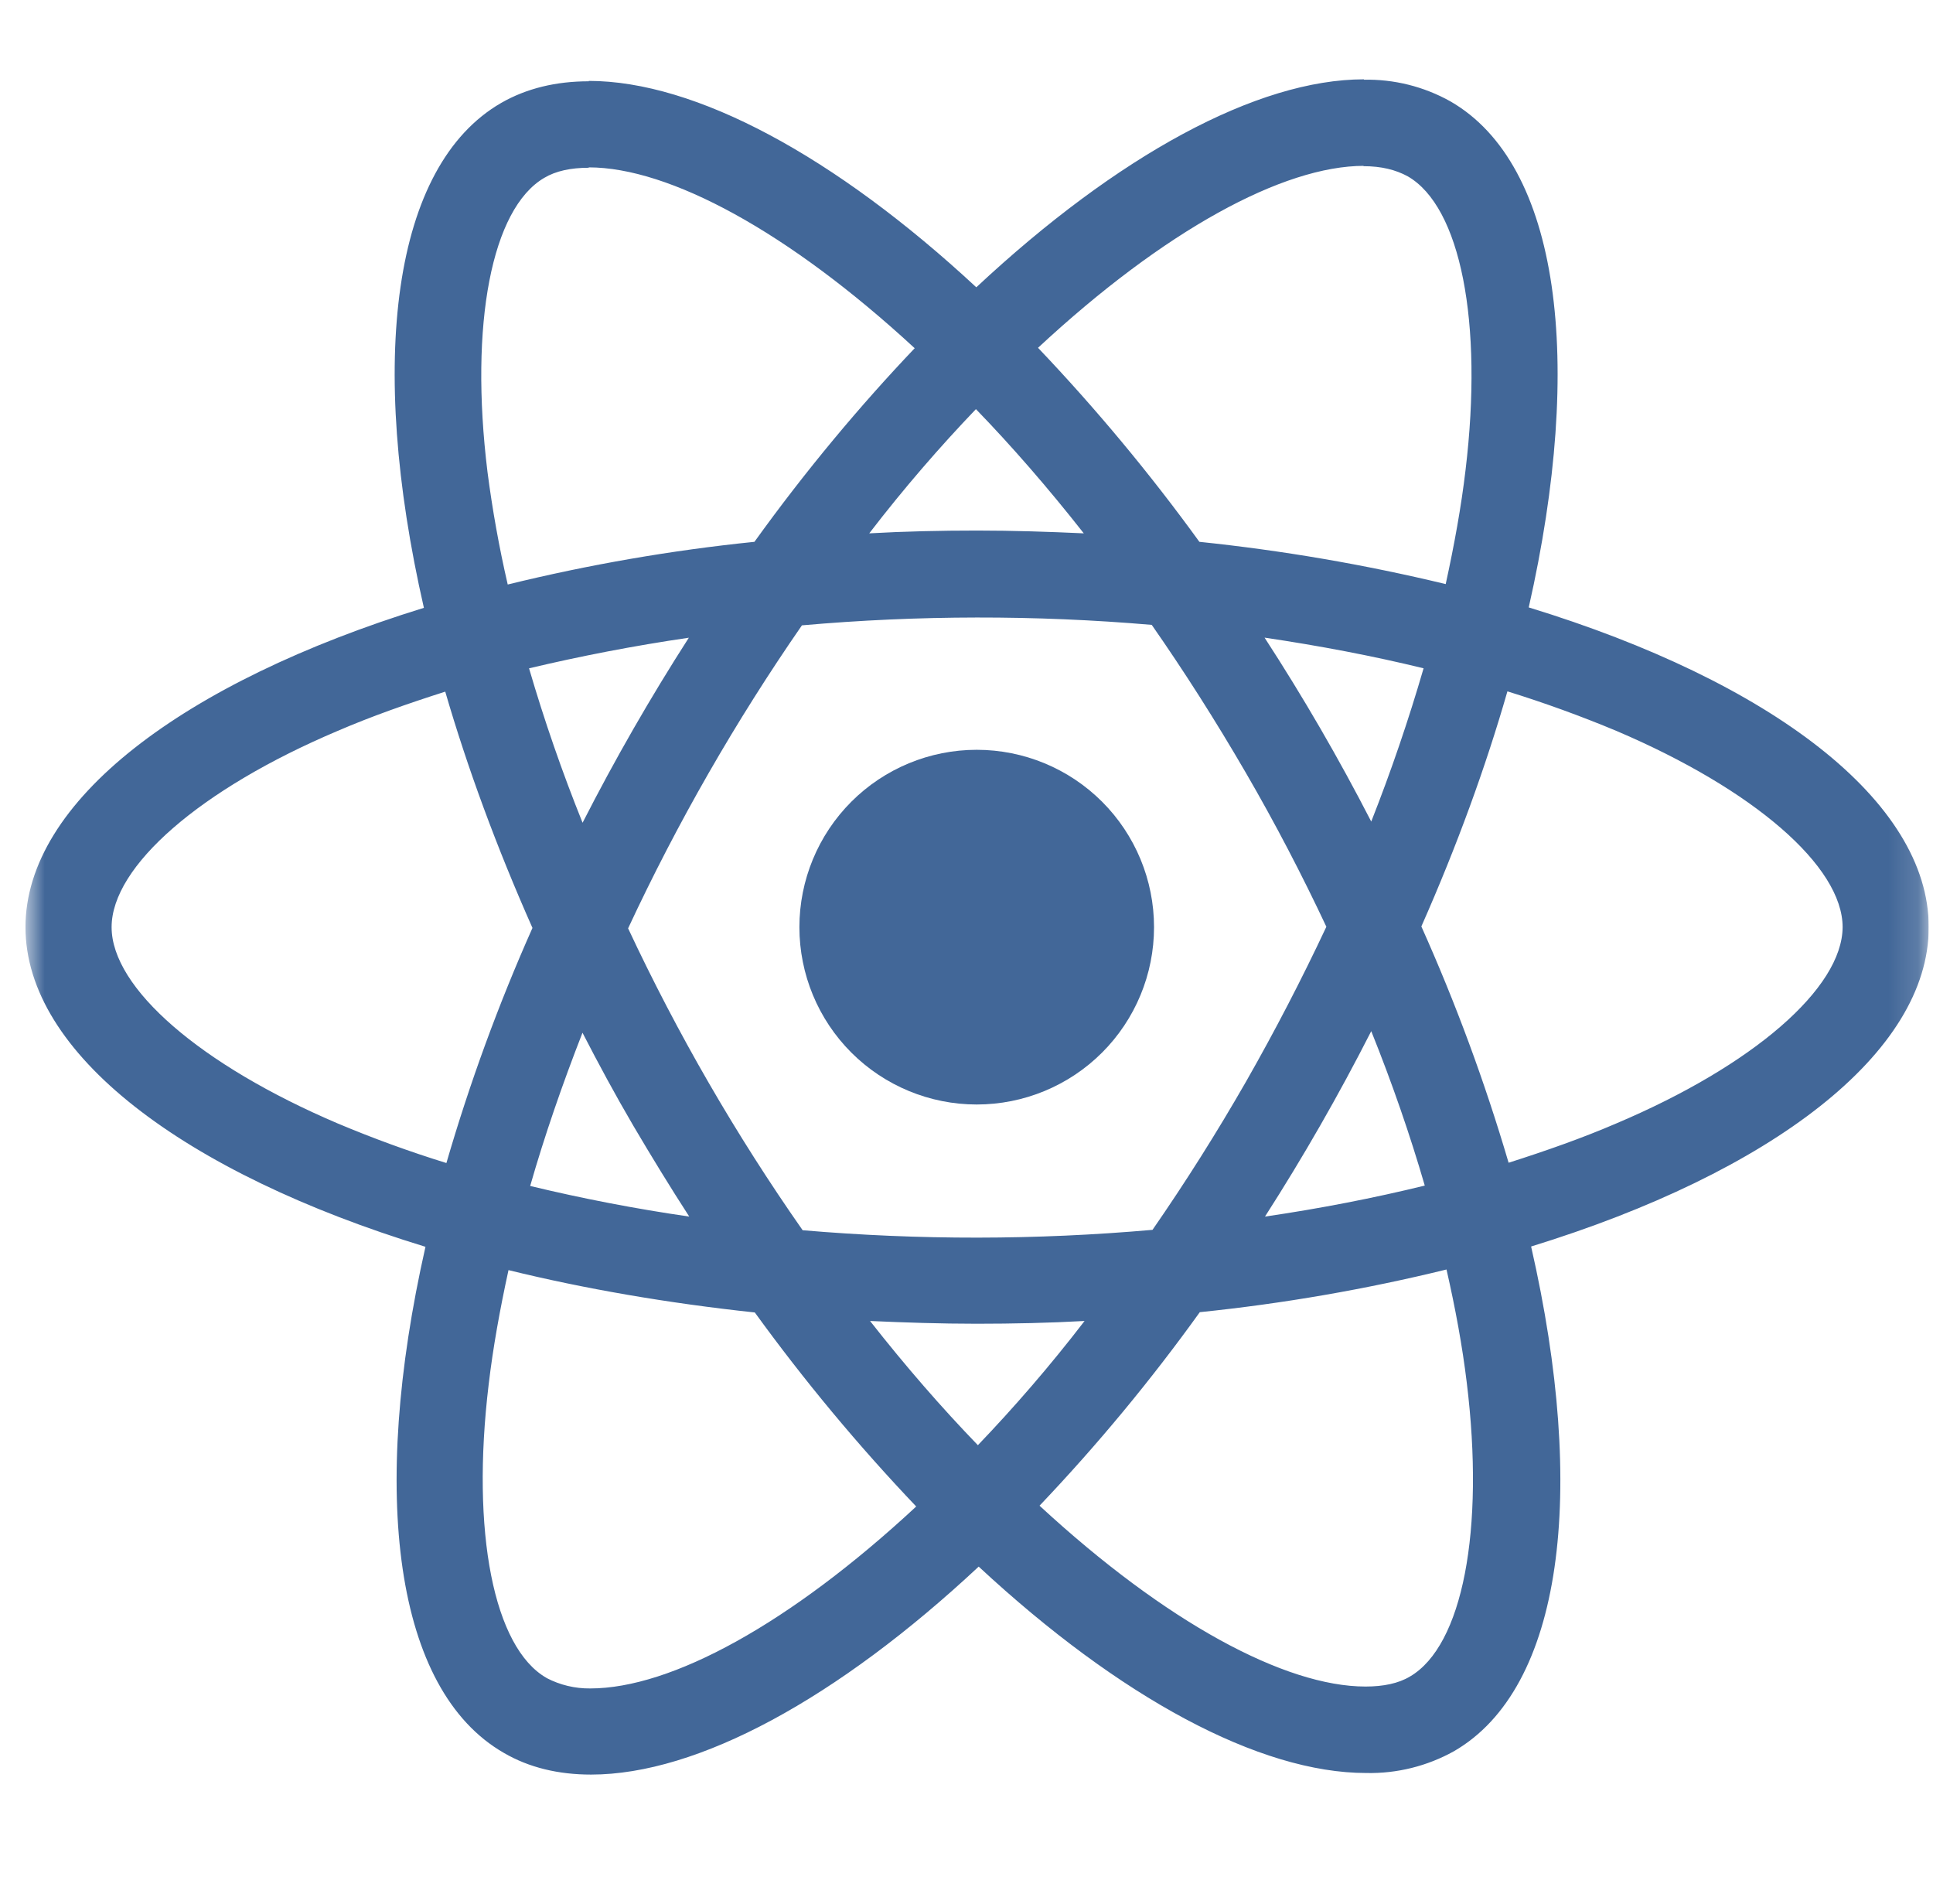 <svg width="65" height="64" viewBox="0 0 65 64" fill="none" xmlns="http://www.w3.org/2000/svg">
<g clip-path="url(#clip0_144_518)">
<mask id="mask0_144_518" style="mask-type:luminance" maskUnits="userSpaceOnUse" x="0" y="0" width="65" height="64">
<path d="M0.857 0H64.857V64H0.857V0Z" fill="white"/>
</mask>
<g mask="url(#mask0_144_518)">
<path d="M64.857 31.171C64.857 26.931 59.547 22.912 51.406 20.421C53.286 12.125 52.452 5.523 48.772 3.408C47.88 2.909 46.871 2.657 45.849 2.68V5.587C46.449 5.587 46.931 5.707 47.337 5.928C49.11 6.947 49.881 10.819 49.281 15.803C49.137 17.029 48.902 18.32 48.614 19.637C45.888 18.98 43.121 18.506 40.331 18.216C38.67 15.923 36.857 13.744 34.905 11.693C39.158 7.741 43.15 5.576 45.865 5.576V2.667C42.276 2.667 37.58 5.224 32.83 9.659C28.084 5.253 23.385 2.72 19.798 2.72V5.627C22.5 5.627 26.505 7.781 30.758 11.707C28.931 13.627 27.105 15.803 25.369 18.216C22.574 18.502 19.802 18.982 17.073 19.651C16.784 18.402 16.558 17.14 16.393 15.869C15.78 10.883 16.537 7.011 18.299 5.981C18.689 5.747 19.198 5.64 19.798 5.64V2.733C18.705 2.733 17.71 2.968 16.852 3.461C13.185 5.576 12.364 12.163 14.254 20.435C6.139 22.941 0.857 26.944 0.857 31.171C0.857 35.411 6.166 39.429 14.307 41.917C12.428 50.216 13.262 56.819 16.942 58.931C17.79 59.427 18.782 59.661 19.875 59.661C23.465 59.661 28.161 57.104 32.91 52.669C37.657 57.077 42.353 59.608 45.942 59.608C46.972 59.63 47.989 59.378 48.889 58.877C52.556 56.765 53.377 50.179 51.486 41.907C59.574 39.416 64.857 35.397 64.857 31.171ZM47.87 22.469C47.363 24.213 46.776 25.932 46.11 27.621C45.02 25.501 43.823 23.437 42.523 21.437C44.377 21.712 46.163 22.051 47.873 22.469M41.9 36.363C40.923 38.068 39.874 39.731 38.755 41.347C34.842 41.692 30.905 41.696 26.99 41.36C24.745 38.152 22.781 34.757 21.121 31.211C22.778 27.656 24.734 24.248 26.966 21.024C30.879 20.678 34.815 20.673 38.729 21.008C39.812 22.56 40.87 24.219 41.886 25.968C42.878 27.675 43.779 29.408 44.601 31.157C43.77 32.928 42.869 34.664 41.9 36.363ZM46.11 34.667C46.814 36.416 47.417 38.163 47.91 39.859C46.203 40.277 44.401 40.629 42.537 40.901C43.831 38.884 45.023 36.803 46.11 34.667ZM32.883 48.587C31.67 47.333 30.457 45.939 29.257 44.411C30.43 44.464 31.63 44.504 32.843 44.504C34.07 44.504 35.283 44.477 36.47 44.411C35.297 45.939 34.084 47.333 32.883 48.587ZM23.177 40.901C21.379 40.641 19.594 40.297 17.828 39.872C18.31 38.189 18.91 36.453 19.587 34.72C20.123 35.76 20.686 36.805 21.299 37.851C21.913 38.893 22.537 39.912 23.177 40.901ZM32.817 13.755C34.03 15.008 35.243 16.403 36.444 17.931C35.27 17.877 34.07 17.837 32.857 17.837C31.63 17.837 30.417 17.864 29.23 17.931C30.404 16.403 31.617 15.008 32.817 13.755ZM23.163 21.44C21.87 23.453 20.677 25.529 19.59 27.661C18.905 25.961 18.305 24.228 17.79 22.469C19.497 22.064 21.299 21.712 23.163 21.44ZM11.358 37.771C6.739 35.803 3.753 33.219 3.753 31.171C3.753 29.123 6.739 26.525 11.358 24.571C12.478 24.088 13.705 23.656 14.972 23.253C15.716 25.808 16.694 28.469 17.905 31.197C16.762 33.763 15.795 36.404 15.011 39.101C13.773 38.718 12.553 38.274 11.358 37.771ZM18.377 56.411C16.604 55.397 15.833 51.52 16.433 46.539C16.577 45.312 16.811 44.019 17.099 42.701C19.654 43.328 22.446 43.811 25.382 44.125C27.044 46.418 28.857 48.597 30.809 50.648C26.555 54.6 22.564 56.765 19.849 56.765C19.337 56.771 18.831 56.65 18.377 56.413M49.321 46.475C49.934 51.459 49.177 55.333 47.414 56.363C47.025 56.597 46.516 56.701 45.916 56.701C43.214 56.701 39.209 54.549 34.956 50.621C36.899 48.579 38.7 46.405 40.345 44.115C43.14 43.828 45.912 43.349 48.641 42.68C48.942 43.997 49.174 45.261 49.321 46.475ZM54.342 37.773C53.222 38.256 51.995 38.688 50.729 39.091C49.931 36.38 48.951 33.725 47.795 31.147C48.995 28.435 49.958 25.787 50.689 23.243C51.932 23.628 53.155 24.072 54.355 24.573C58.974 26.541 61.961 29.125 61.961 31.173C61.947 33.221 58.961 35.819 54.342 37.773Z" fill="#426798"/>
<path d="M32.843 37.133C34.425 37.133 35.941 36.505 37.06 35.387C38.178 34.269 38.806 32.752 38.806 31.171C38.806 29.589 38.178 28.073 37.06 26.954C35.941 25.836 34.425 25.208 32.843 25.208C31.262 25.208 29.745 25.836 28.627 26.954C27.509 28.073 26.881 29.589 26.881 31.171C26.881 32.752 27.509 34.269 28.627 35.387C29.745 36.505 31.262 37.133 32.843 37.133Z" fill="#426798"/>
</g>
</g>
<defs>
<clipPath id="clip0_144_518">
<rect width="64" height="64" fill="white" transform="translate(0.857)"/>
</clipPath>
</defs>
</svg>
